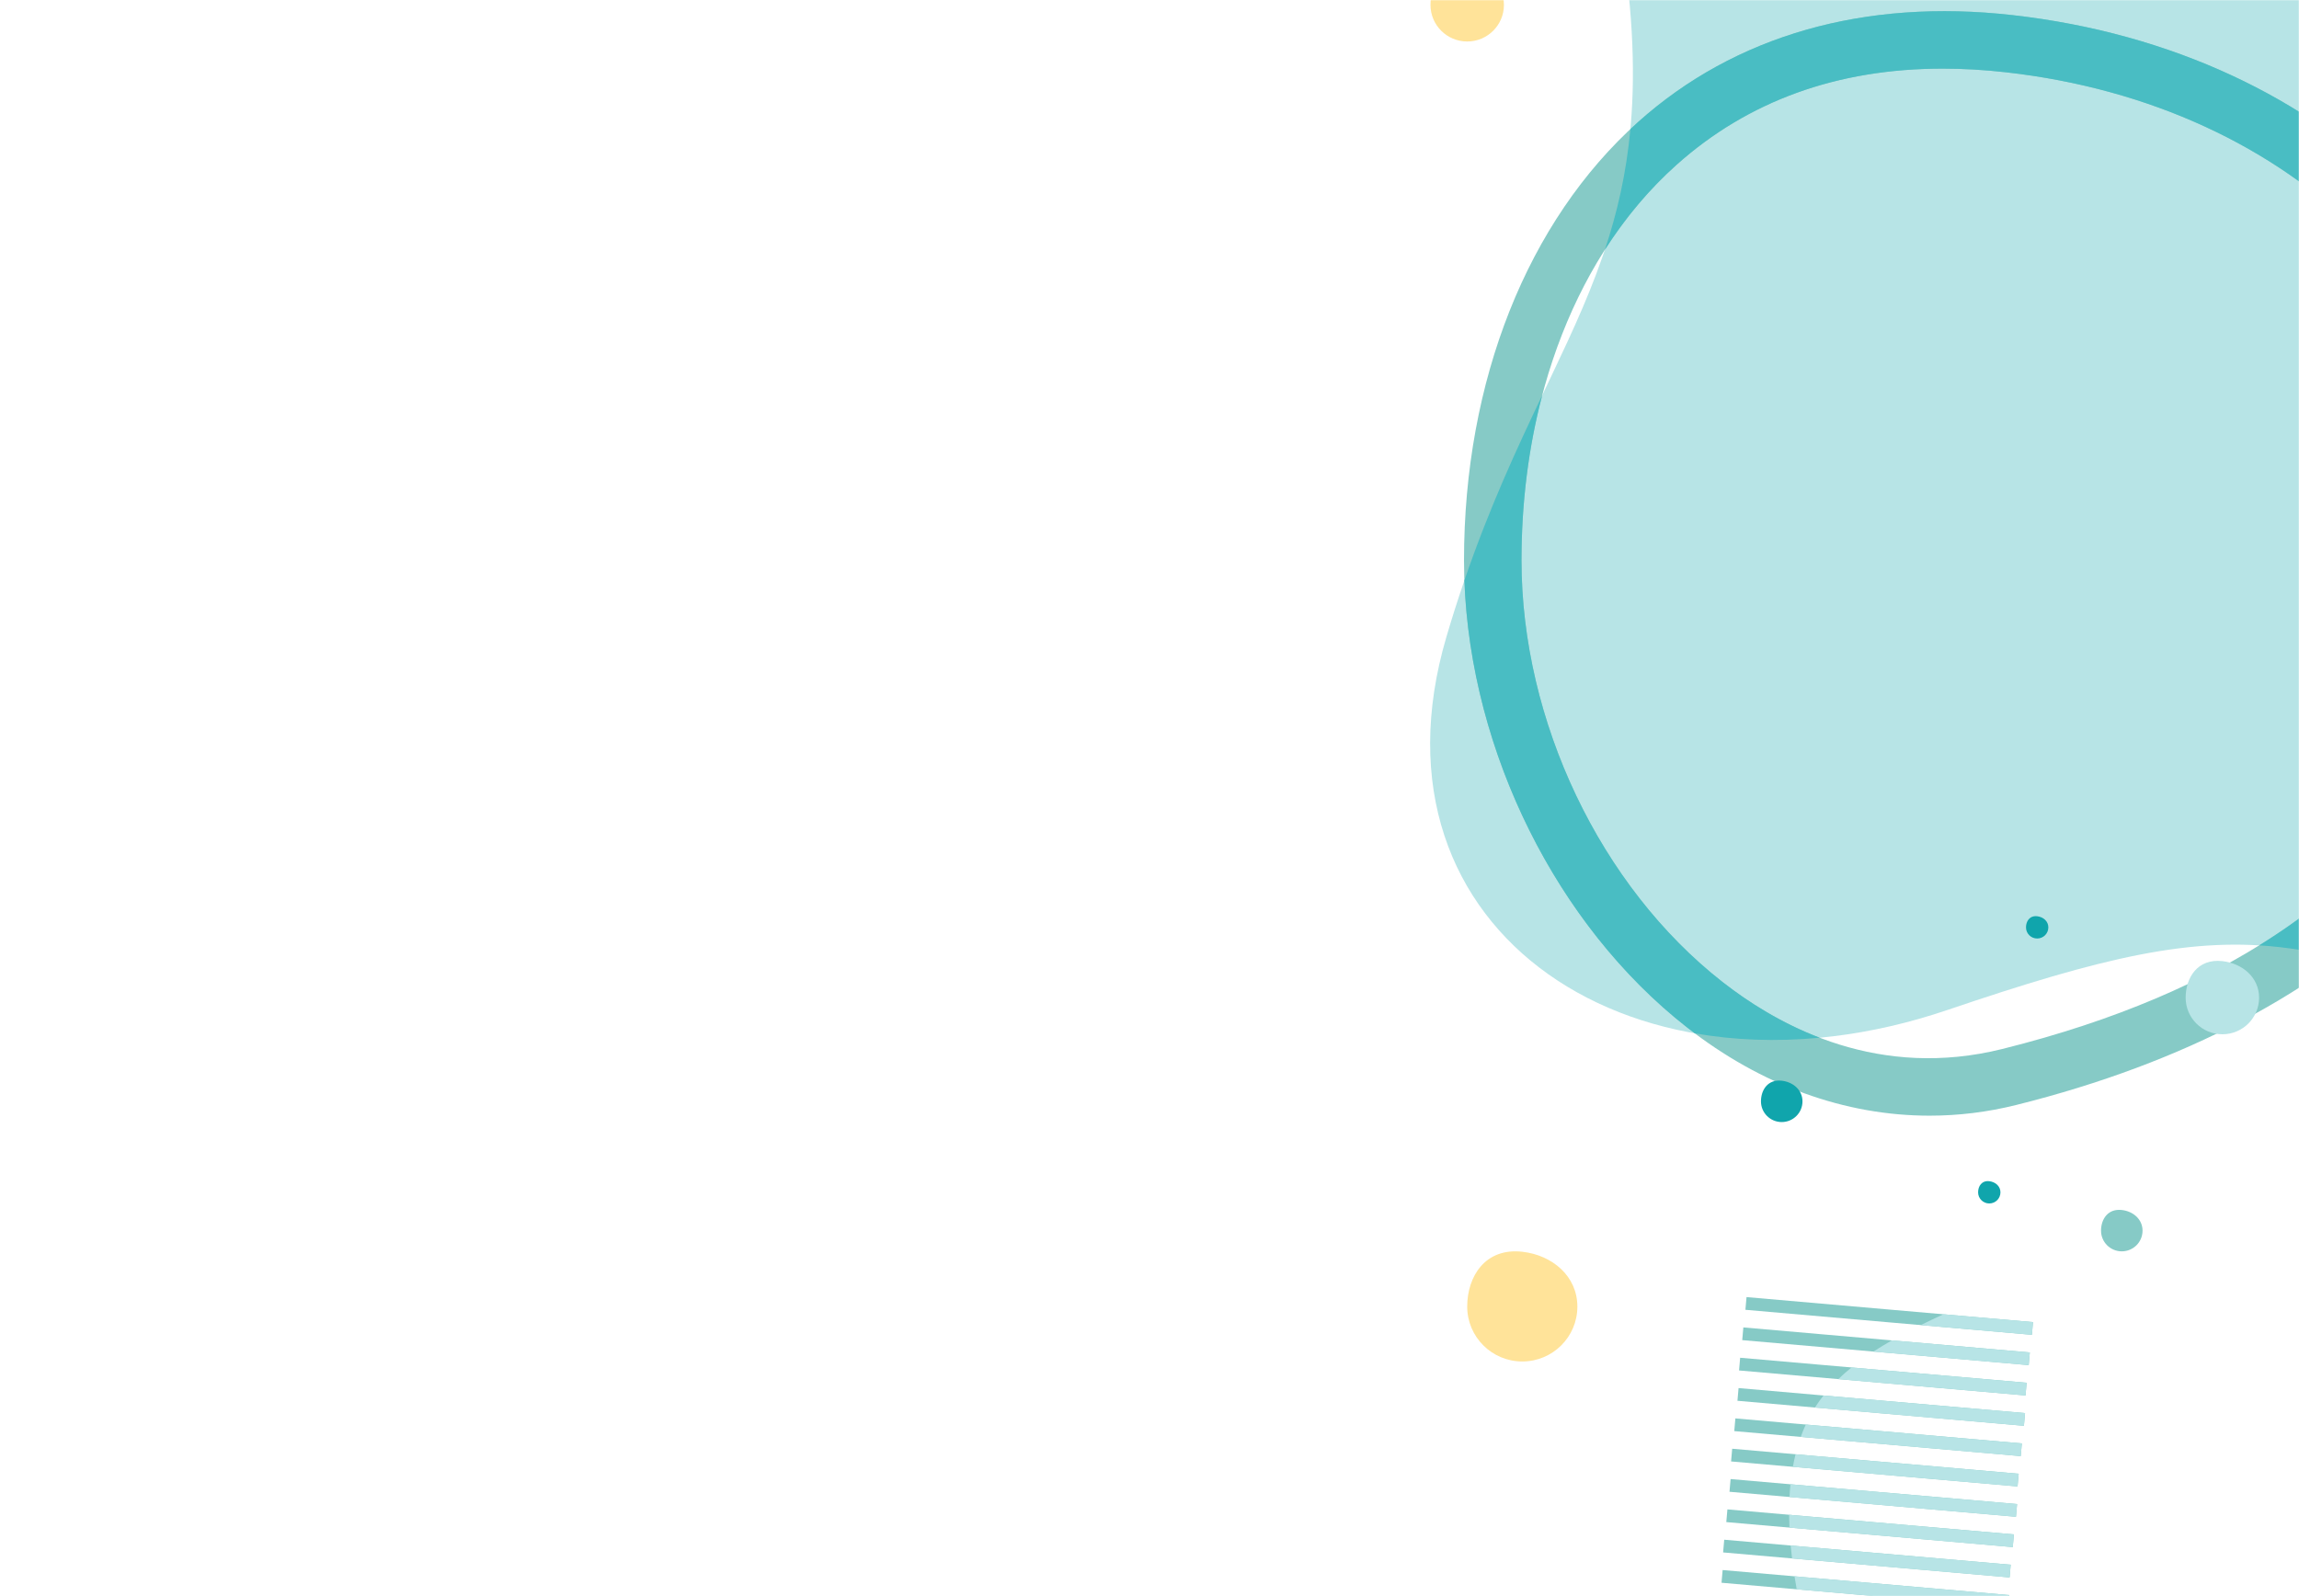<svg height="1000" viewBox="0 0 1440 1000" width="1440" xmlns="http://www.w3.org/2000/svg" xmlns:xlink="http://www.w3.org/1999/xlink"><rect x="0" y="0" width="1440" height="1000" fill="#333333" stroke="none"/><defs><path id="a" d="m0 0h1440v1000h-1440z"/><mask id="b" fill="#fff"><use fill="#fff" fill-rule="evenodd" xlink:href="#a"/></mask></defs><g fill="none" fill-rule="evenodd"><use fill="#fff" xlink:href="#a"/><g mask="url(#b)"><g transform="matrix(-.643 -.766 .766 -.643 1472.256 1593.295)"><path d="m722.168 464.883c-1.22-28.431 2.824-56.092 8.855-82.689 15.756-69.55 45.102-131.779 29.627-181.232-21.389-68.359-128.405-112.592-253.294-151.685-124.834-39.367-267.488-73.875-340.332-25.85-73.037 48.151-76.223 178.555-102.924 282.599-26.66 103.755-76.696 181.306-61.173 248.867 15.66 67.716 96.831 125.716 189.544 193.588 10.081 7.365 209.419 146.435 312.377 154.568 115.336 9.258 241.753-49.97 268.365-136.209 26.557-85.95-46.63-199.178-51.044-301.957" fill="#fff"/><path d="m835.391 206.472 5.649 5.646-127.347 127.354h-.005l-5.649-5.651zm-13.269-13.745 5.649 5.649-127.351 127.351-5.649-5.651zm-13.269-13.745 5.649 5.649-127.351 127.351-5.649-5.651zm-13.912-12.979 5.649 5.649-127.351 127.351-5.649-5.651zm-13.269-13.745 5.649 5.649-127.351 127.351-5.649-5.651zm-13.269-13.745 5.649 5.649-127.351 127.351-5.649-5.651zm-13.912-12.979 5.649 5.649-127.351 127.351-5.649-5.651zm-13.269-13.745 5.649 5.649-127.351 127.351-5.649-5.649zm-13.269-13.745 5.649 5.649-127.351 127.351-5.649-5.649zm-13.912-12.979 5.649 5.651-127.351 127.349-5.649-5.649z" fill="#86cac6"/><path d="m757.46 284.401c-1.219 5.013-2.542 10.094-3.938 15.241l-39.828 39.83h-.005l-5.649-5.651zm6.329-33.342c-.53 4.379-1.216 8.824-2.033 13.332l-61.337 61.336-5.649-5.651zm.932-27.945c.257 3.617.345 7.29.282 11.017l-77.854 77.852-5.649-5.651zm-4.236-22.657.164.504c.868 2.774 1.595 5.588 2.191 8.441l-89.603 89.601-5.649-5.651zm-8.367-18.643c1.419 2.43 2.723 4.891 3.909 7.387l-96.058 96.057-5.649-5.651zm-11.19-15.826c1.743 2.088 3.397 4.201 4.961 6.34l-99.189 99.184-5.649-5.651zm-13.12-13.774c1.977 1.841 3.884 3.702 5.717 5.584l-100.738 100.735-5.649-5.651zm-14.668-12.342c2.157 1.652 4.255 3.319 6.293 5.004l-99.914 99.911-5.649-5.649zm-15.835-11.178c2.298 1.502 4.548 3.019 6.747 4.549l-97.802 97.799-5.649-5.649zm-16.693-10.201c2.414 1.383 4.786 2.779 7.115 4.186l-95.389 95.384-5.649-5.649z" fill="#b7e4e6"/></g></g><g mask="url(#b)"><g transform="translate(895.774 -530.696)"><path d="m4.955 877.676c-11.848-185.641-21.91-401.539 215.365-372.338 297.432 36.609 277.426-91.252 284.726-255.525 7.3-164.264 40.161-321.217 255.525-215.365 215.365 105.862 248.215 116.812 441.68 51.101 193.474-65.701 368.688 47.461 313.927 233.625-54.741 186.164-135.053 226.315-113.153 412.489 21.9 186.164-120.463 175.214-262.826 94.902-142.363-80.302-321.227-105.852-343.127 58.411-21.9 164.264-113.162 335.827-270.126 156.963-156.963-178.864-255.516-7.3-306.627 142.363-51.111 149.663-193.464 36.501-215.365-306.627" fill="#b7e4e6" transform="matrix(-1 0 0 -1 1526.347 1249)"/><path d="m321.069 573.696c-65.959 0-121.91 20.192-166.743 60.278-61.702 55.155-97.1 145.463-97.1 247.764 0 100.69 49.438 204.399 125.935 264.212 37.878 29.617 99.044 60.945 175.228 41.958 287.493-71.64 309.837-252.459 309.837-306.17 0-159.59-126.45-285.311-307.509-305.75-13.583-1.531-26.811-2.293-39.648-2.293m-8.234 656c-52.85 0-105.315-18.844-151.84-55.239-84.904-66.395-139.77-181.272-139.77-292.671 0-112.575 39.764-212.702 109.109-274.706 60.655-54.237 141.721-77.421 234.4-66.918 199.895 22.553 339.491 163.038 339.491 341.624 0 161.042-126.039 288.599-337.155 341.217-17.974 4.479-36.13 6.693-54.235 6.693" fill="#86cac6"/><path d="m57.226 881.738c0 100.69 49.438 204.399 125.935 264.212 16.225 12.686 36.722 25.686 60.842 34.911-27.38 2.592-53.696 1.554-78.253-2.76-1.591-1.195-3.176-2.41-4.755-3.645-81.714-63.901-135.605-172.708-139.539-280.103 15.849-46.221 32.986-82.857 48.749-116.001-8.519 32.259-12.98 67.066-12.98 103.385zm307.509-341.576c199.895 22.553 339.491 163.038 339.491 341.624 0 99.063-47.692 185.456-133.543 249.529l-.01-.01c-17.676-4.539-34.472-7.291-51.388-8.31l.013.005c135.787-84.129 148.928-200.071 148.928-241.262 0-159.59-126.45-285.311-307.509-305.75-13.583-1.531-26.811-2.293-39.648-2.293-65.959 0-121.91 20.192-166.743 60.278-17.031 15.224-32.058 33.126-44.889 53.219 7.735-23.2 13.404-47.634 16.002-75.61l-.007-.009c1.618-1.519 3.252-3.017 4.903-4.494 60.655-54.237 141.721-77.421 234.4-66.918z" fill="#49bdc3"/></g></g><path d="m919-19.832c12.623 1.419 23 10.26 23 22.916 0 12.655-10.298 22.915-23 22.915-12.702 0-23-10.26-23-22.915 0-12.656 7.551-24.653 23-22.916" fill="#ffe399" mask="url(#b)"/><path d="m1246 740.051c3.842.432 7 3.123 7 6.975 0 3.852-3.134 6.974-7 6.974-3.866 0-7-3.123-7-6.974 0-3.852 2.298-7.503 7-6.975" fill="#10a5ac" mask="url(#b)"/><path d="m953.5 784.252c18.934 2.128 34.5 15.39 34.5 34.375 0 18.983-15.446 34.373-34.5 34.373-19.053 0-34.5-15.39-34.5-34.373 0-18.985 11.326-36.979 34.5-34.375" fill="#ffe399" mask="url(#b)"/><path d="m1276 574.051c3.842.432 7 3.123 7 6.975 0 3.852-3.134 6.974-7 6.974-3.866 0-7-3.123-7-6.974 0-3.852 2.298-7.503 7-6.975" fill="#10a5ac" mask="url(#b)"/><path d="m1392 602.168c12.623 1.419 23 10.26 23 22.916 0 12.655-10.298 22.915-23 22.915-12.702 0-23-10.26-23-22.915 0-12.656 7.551-24.653 23-22.916" fill="#b7e4e6" mask="url(#b)"/><path d="m1329 758.095c7.135.802 13 5.799 13 12.953 0 7.153-5.82 12.952-13 12.952-7.179 0-13-5.799-13-12.952 0-7.154 4.268-13.934 13-12.953" fill="#86cac6" mask="url(#b)"/><path d="m1116 677.095c7.135.802 13 5.799 13 12.953 0 7.153-5.82 12.952-13 12.952-7.179 0-13-5.799-13-12.952 0-7.154 4.268-13.934 13-12.953" fill="#10a5ac" mask="url(#b)"/><path d="m1615.703 233.407 5.649 5.646-127.347 127.354h-.005l-5.649-5.651zm-13.269-13.745 5.649 5.649-127.351 127.351-5.649-5.651zm-13.269-13.745 5.649 5.649-127.351 127.351-5.649-5.651zm-13.912-12.979 5.649 5.649-127.351 127.351-5.649-5.651zm-13.269-13.745 5.649 5.649-127.351 127.351-5.649-5.651zm-13.269-13.745 5.649 5.649-127.351 127.351-5.649-5.651zm-13.912-12.979 5.649 5.649-127.351 127.351-5.649-5.651zm-13.269-13.745 5.649 5.649-127.351 127.351-5.649-5.649zm-13.269-13.745 5.649 5.649-127.351 127.351-5.649-5.649zm-13.912-12.979 5.649 5.651-127.351 127.349-5.649-5.649z" fill="#86cac6" mask="url(#b)" transform="matrix(-.643 -.766 .766 -.643 2271.373 1537.566)"/></g></svg>